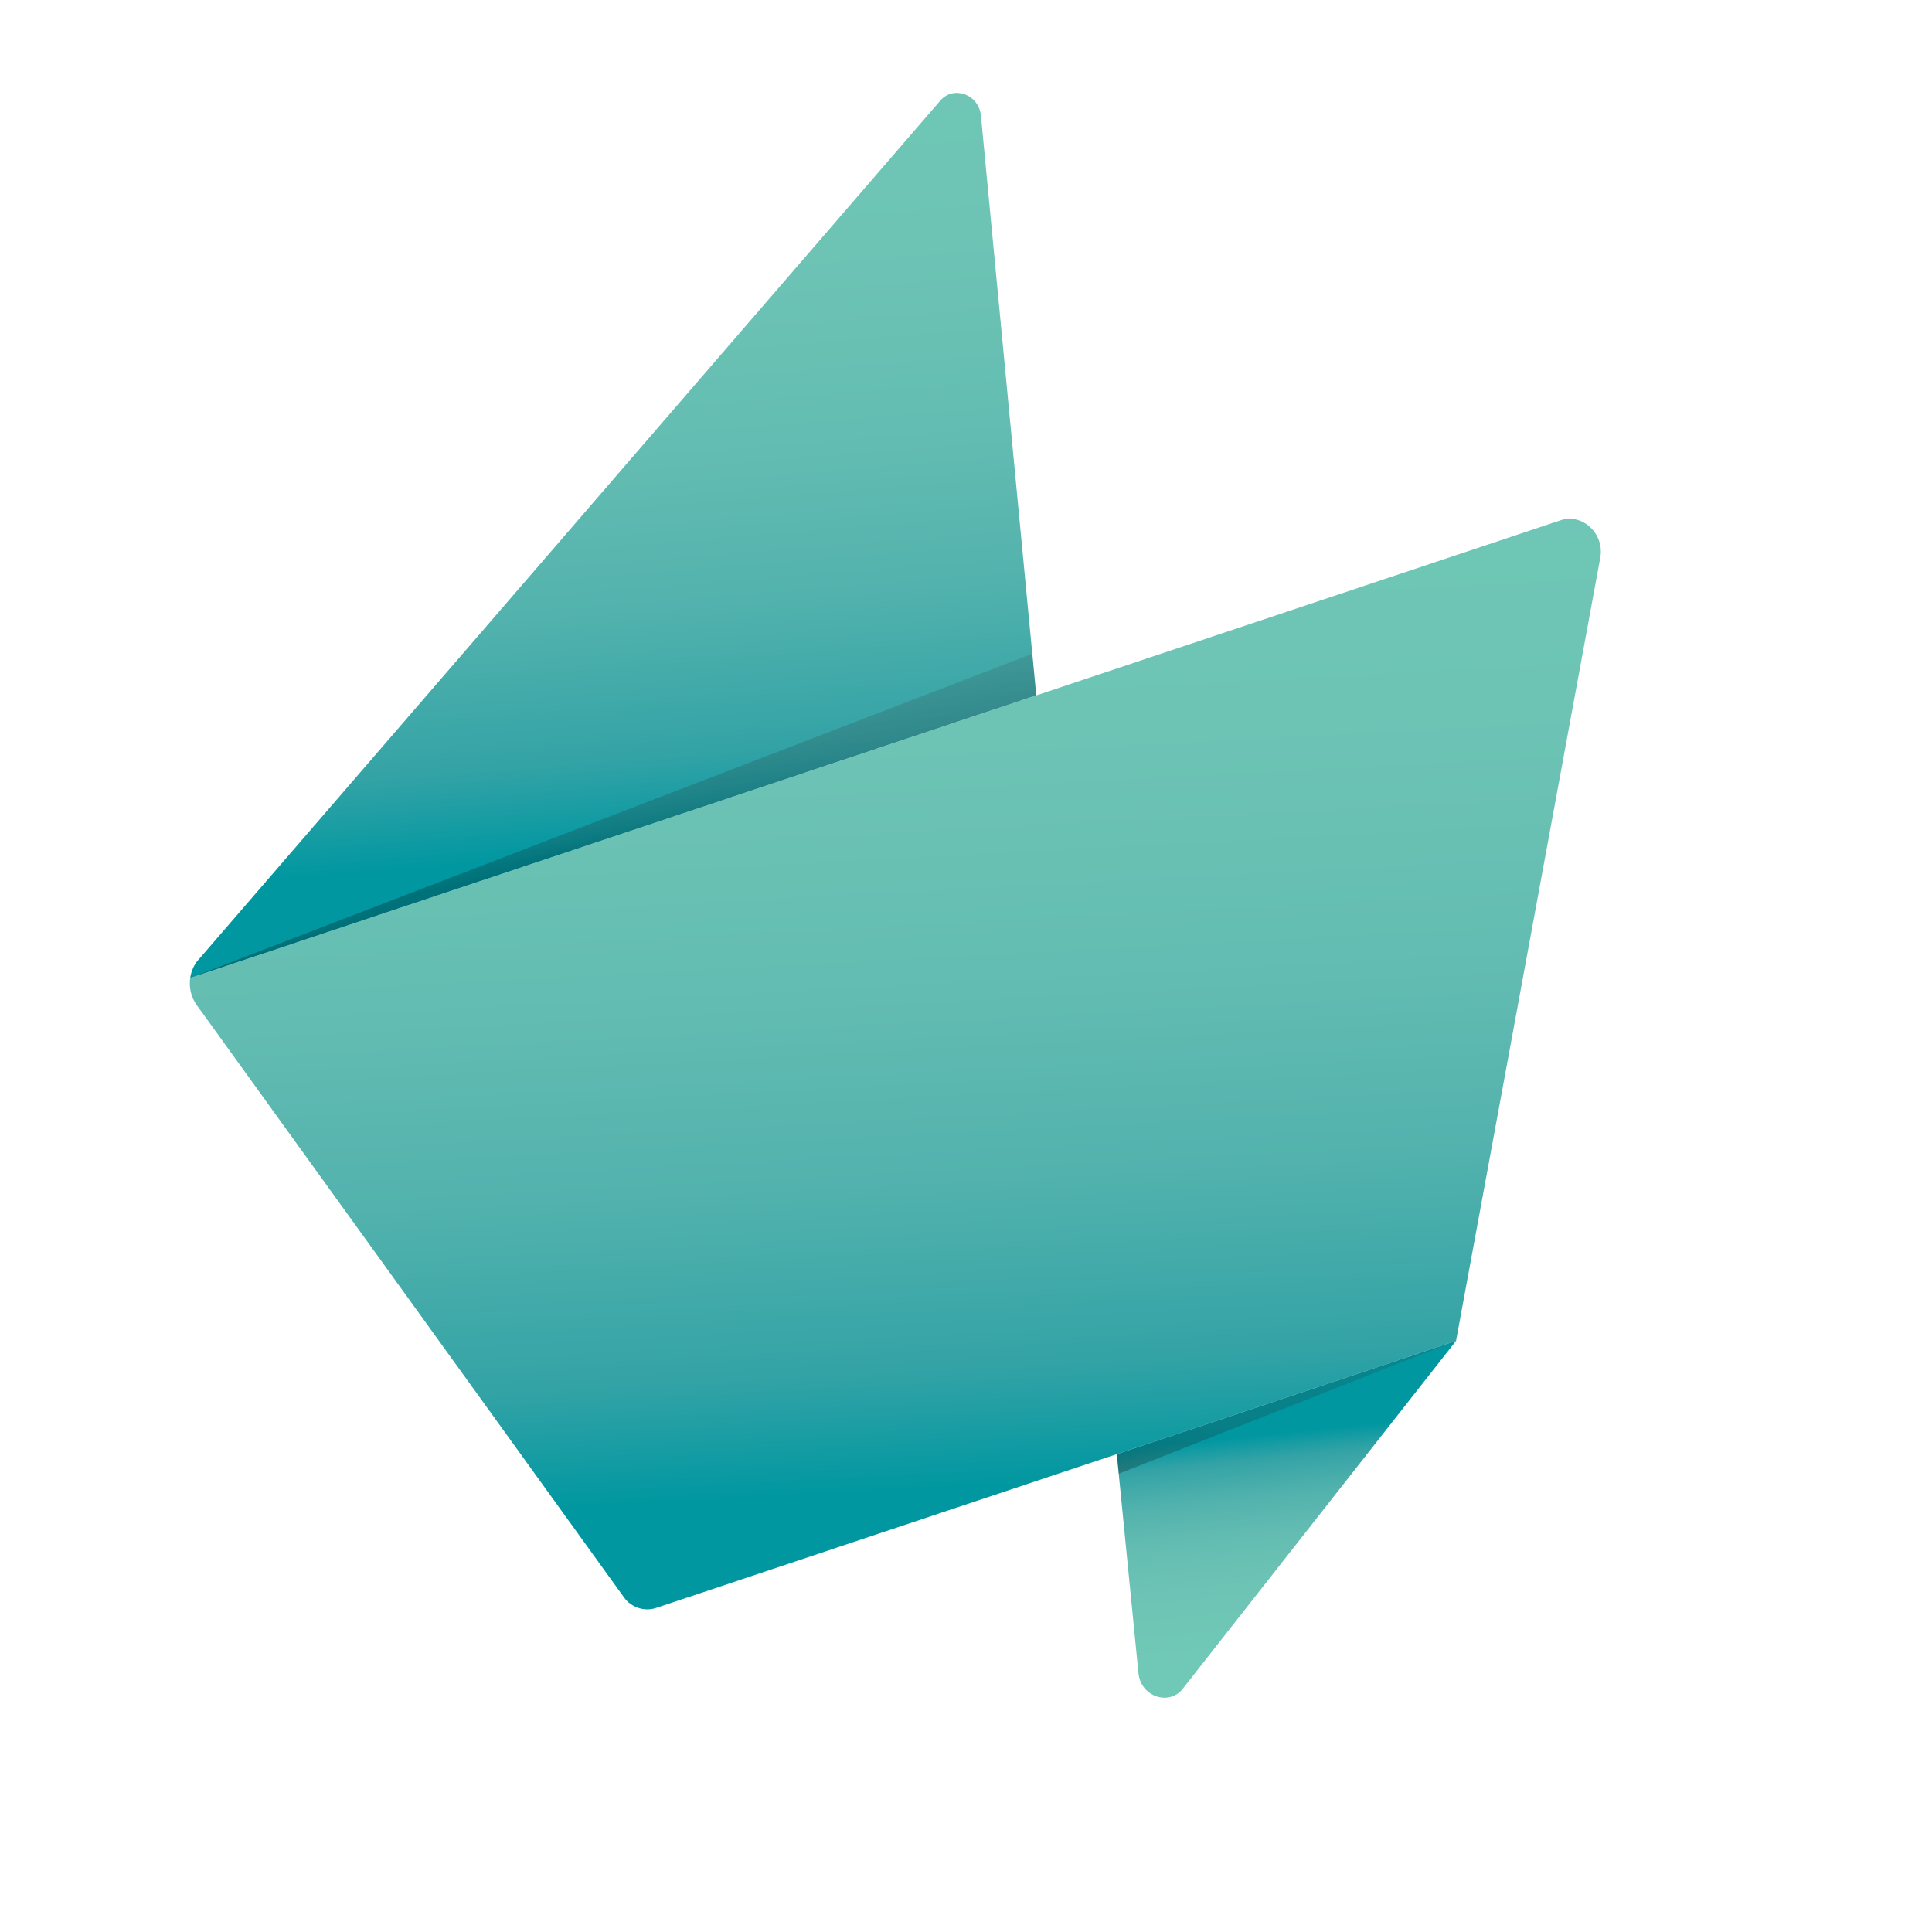 <?xml version="1.0" encoding="utf-8"?>
<!-- Generator: Adobe Illustrator 23.0.0, SVG Export Plug-In . SVG Version: 6.00 Build 0)  -->
<!DOCTYPE svg PUBLIC "-//W3C//DTD SVG 1.1//EN" "http://www.w3.org/Graphics/SVG/1.1/DTD/svg11.dtd">
<svg version="1.1" id="Layer_2" xmlns:x="http://ns.adobe.com/Extensibility/1.0/" xmlns:i="http://ns.adobe.com/AdobeIllustrator/10.0/" xmlns:graph="http://ns.adobe.com/Graphs/1.0/"
	 xmlns="http://www.w3.org/2000/svg" xmlns:xlink="http://www.w3.org/1999/xlink" x="0px" y="0px" viewBox="12 12 82 82"
	 enable-background="new 0 0 100 100" xml:space="preserve">
<g>
	<linearGradient id="SVGID_1_" gradientUnits="userSpaceOnUse" x1="49.199" y1="29.295" x2="51.606" y2="75.236">
		<stop  offset="0" style="stop-color:#70C8B6"/>
		<stop  offset="0.308" style="stop-color:#6DC4B5"/>
		<stop  offset="0.525" style="stop-color:#64BDB2"/>
		<stop  offset="0.715" style="stop-color:#52B2AD"/>
		<stop  offset="0.886" style="stop-color:#34A3A6"/>
		<stop  offset="1" style="stop-color:#0097A1"/>
	</linearGradient>
	<path fill="url(#SVGID_1_)" d="M79.921,35.666L73.799,68.91L39.858,80.242c-0.501,0.173-1.061-0.012-1.371-0.441L20.419,54.753
		c-0.036-0.042-0.072-0.095-0.101-0.143c-0.167-0.25-0.262-0.548-0.262-0.87c0-0.077,0.006-0.155,0.018-0.232l2.7-0.9l33.209-11.093
		l22.252-7.433C79.164,33.77,80.106,34.653,79.921,35.666z"/>
	<linearGradient id="SVGID_2_" gradientUnits="userSpaceOnUse" x1="35.248" y1="12.442" x2="38.085" y2="48.239">
		<stop  offset="0" style="stop-color:#70C8B6"/>
		<stop  offset="0.308" style="stop-color:#6DC4B5"/>
		<stop  offset="0.525" style="stop-color:#64BDB2"/>
		<stop  offset="0.715" style="stop-color:#52B2AD"/>
		<stop  offset="0.886" style="stop-color:#34A3A6"/>
		<stop  offset="1" style="stop-color:#0097A1"/>
	</linearGradient>
	<path fill="url(#SVGID_2_)" d="M55.982,41.514L22.773,52.607l-2.7,0.9c0.036-0.244,0.125-0.465,0.256-0.662
		c0.006-0.006,0.012-0.018,0.024-0.03l0.197-0.227l31.361-36.32c0.566-0.656,1.639-0.256,1.723,0.644L55.982,41.514z"/>

		<linearGradient id="SVGID_3_" gradientUnits="userSpaceOnUse" x1="11.932" y1="250.319" x2="12.522" y2="241.203" gradientTransform="matrix(0.929 -0.161 0.187 0.981 9.843 -161.813)">
		<stop  offset="0" style="stop-color:#70C8B6"/>
		<stop  offset="0.308" style="stop-color:#6DC4B5"/>
		<stop  offset="0.525" style="stop-color:#64BDB2"/>
		<stop  offset="0.715" style="stop-color:#52B2AD"/>
		<stop  offset="0.886" style="stop-color:#34A3A6"/>
		<stop  offset="1" style="stop-color:#0097A1"/>
	</linearGradient>
	<path fill="url(#SVGID_3_)" d="M73.799,68.91L62.252,83.609c-0.564,0.825-1.828,0.437-1.932-0.593l-0.92-9.298L73.799,68.91z"/>
	<linearGradient id="SVGID_4_" gradientUnits="userSpaceOnUse" x1="67.921" y1="67.077" x2="65.053" y2="76.283">
		<stop  offset="0" style="stop-color:#303030;stop-opacity:0.6"/>
		<stop  offset="0.299" style="stop-color:#2F2F2E;stop-opacity:0.72"/>
		<stop  offset="0.509" style="stop-color:#2A2A2A;stop-opacity:0.804"/>
		<stop  offset="0.693" style="stop-color:#222323;stop-opacity:0.877"/>
		<stop  offset="0.86" style="stop-color:#151616;stop-opacity:0.944"/>
		<stop  offset="1" style="stop-color:#000000"/>
	</linearGradient>
	<polygon opacity="0.25" fill="url(#SVGID_4_)" points="59.4,73.718 73.801,68.909 59.484,74.548 	"/>
	<linearGradient id="SVGID_5_" gradientUnits="userSpaceOnUse" x1="37.253" y1="43.683" x2="38.244" y2="47.911">
		<stop  offset="0" style="stop-color:#303030;stop-opacity:0.6"/>
		<stop  offset="0.299" style="stop-color:#2F2F2E;stop-opacity:0.72"/>
		<stop  offset="0.509" style="stop-color:#2A2A2A;stop-opacity:0.804"/>
		<stop  offset="0.693" style="stop-color:#222323;stop-opacity:0.877"/>
		<stop  offset="0.86" style="stop-color:#151616;stop-opacity:0.944"/>
		<stop  offset="1" style="stop-color:#000000"/>
	</linearGradient>
	<polyline opacity="0.25" fill="url(#SVGID_5_)" points="55.982,41.514 55.814,39.748 20.073,53.507 	"/>
</g>
</svg>
